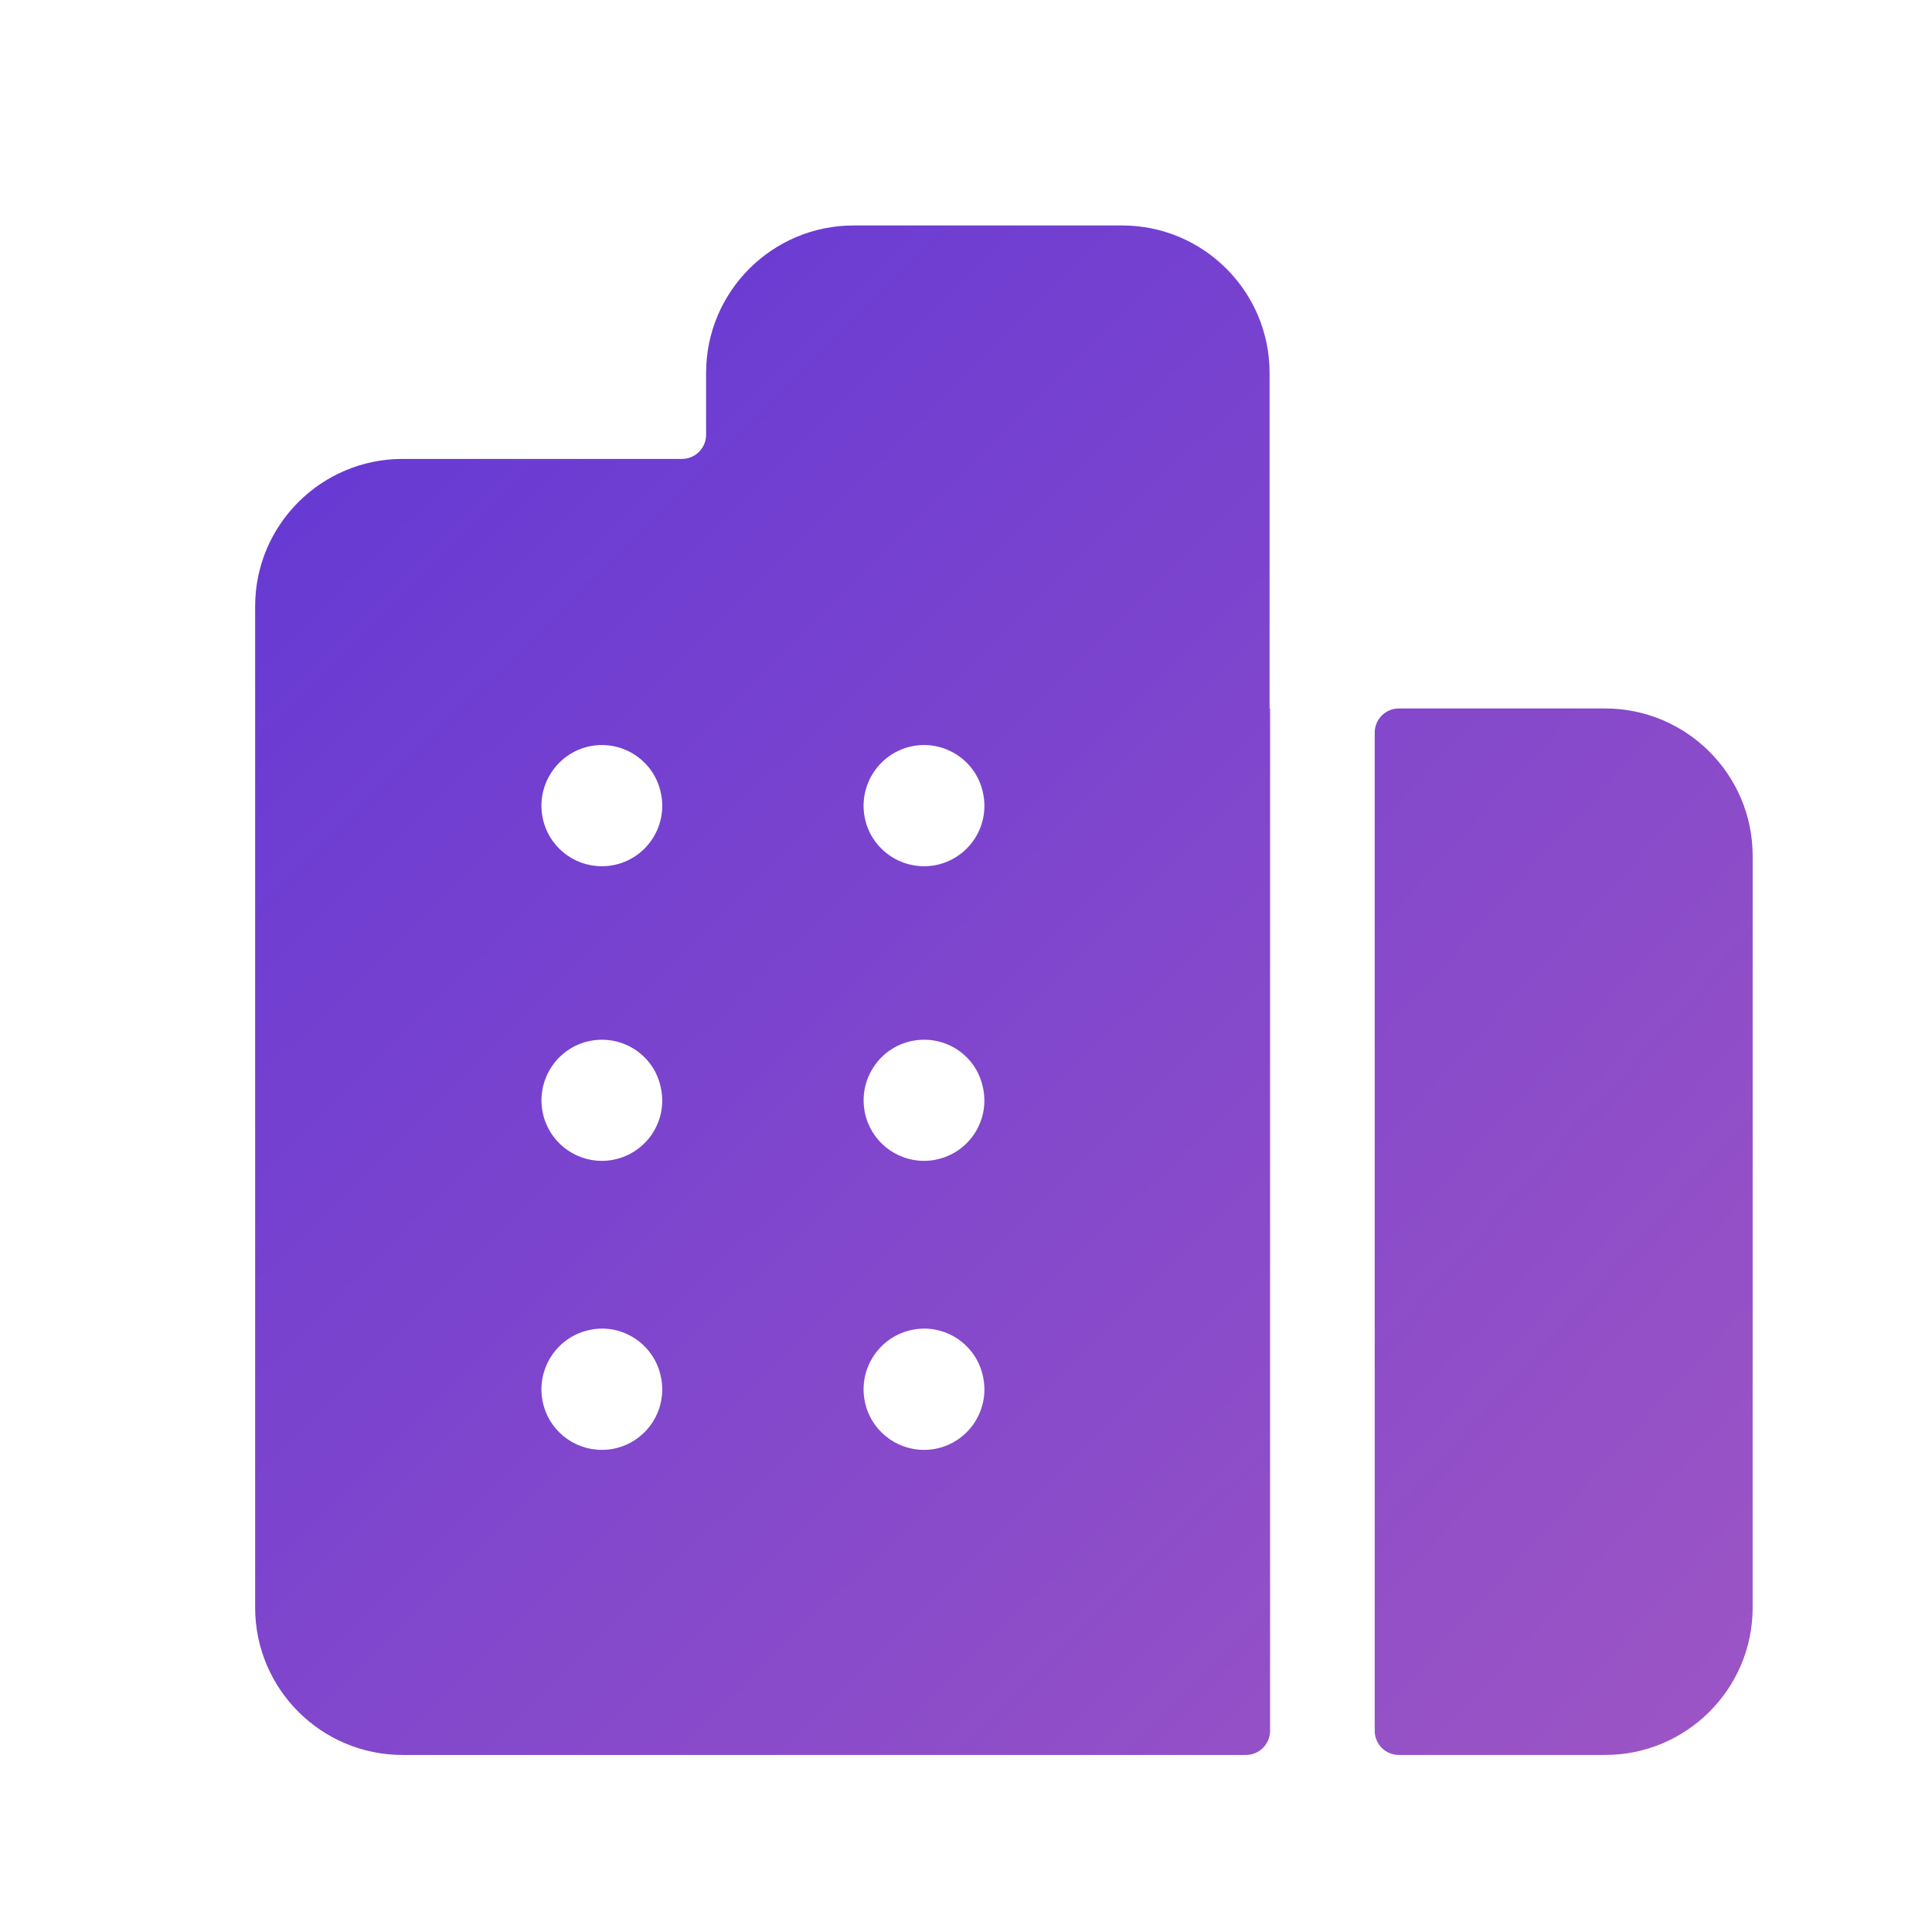 <svg width="80" height="80" viewBox="0 0 80 80" fill="none" xmlns="http://www.w3.org/2000/svg">
<path fill-rule="evenodd" clip-rule="evenodd" d="M66.467 29.336H57.924C57.371 29.336 56.924 29.784 56.924 30.336V71.669C56.924 72.222 57.371 72.669 57.924 72.669H66.467C69.834 72.669 72.574 69.933 72.574 66.569V51.003V35.436C72.574 32.073 69.834 29.336 66.467 29.336Z" fill="url(#paint0_linear_74_299)"/>
<path fill-rule="evenodd" clip-rule="evenodd" d="M38.728 35.826C38.571 35.856 38.414 35.869 38.258 35.869C37.081 35.869 36.031 35.036 35.804 33.836C35.544 32.483 36.434 31.156 37.791 30.896C39.128 30.636 40.451 31.509 40.711 32.869L40.718 32.903C40.974 34.259 40.084 35.566 38.728 35.826ZM35.811 46.059C35.538 44.706 36.414 43.373 37.768 43.103C39.128 42.833 40.434 43.693 40.704 45.046L40.711 45.079C40.984 46.433 40.104 47.749 38.751 48.019C38.588 48.053 38.421 48.069 38.258 48.069C37.091 48.069 36.048 47.246 35.811 46.059ZM38.728 59.993C38.571 60.023 38.414 60.036 38.258 60.036C37.081 60.036 36.031 59.203 35.804 58.003C35.544 56.649 36.434 55.323 37.791 55.063C39.128 54.793 40.451 55.679 40.711 57.036L40.718 57.069C40.974 58.426 40.084 59.733 38.728 59.993ZM25.388 35.826C25.231 35.856 25.075 35.869 24.918 35.869C23.741 35.869 22.691 35.036 22.465 33.836C22.204 32.483 23.095 31.156 24.451 30.896C25.788 30.636 27.111 31.509 27.371 32.869L27.378 32.903C27.634 34.259 26.744 35.566 25.388 35.826ZM22.471 46.059C22.198 44.706 23.075 43.373 24.428 43.103C25.778 42.833 27.095 43.693 27.364 45.046L27.371 45.079C27.645 46.433 26.765 47.749 25.411 48.019C25.248 48.053 25.081 48.069 24.918 48.069C23.751 48.069 22.708 47.246 22.471 46.059ZM25.388 59.993C25.231 60.023 25.075 60.036 24.918 60.036C23.741 60.036 22.691 59.203 22.465 58.003C22.204 56.649 23.095 55.323 24.451 55.063C25.788 54.793 27.111 55.679 27.371 57.036L27.378 57.069C27.634 58.426 26.744 59.733 25.388 59.993ZM52.591 29.36C52.591 29.351 52.588 29.342 52.581 29.336C52.575 29.329 52.571 29.321 52.571 29.312V15.436C52.571 12.073 49.834 9.336 46.468 9.336H35.344C31.978 9.336 29.238 12.073 29.238 15.436V18.003C29.238 18.555 28.79 19.003 28.238 19.003H16.668C13.301 19.003 10.565 21.739 10.565 25.103V66.569C10.565 69.933 13.301 72.669 16.668 72.669H51.591C52.143 72.669 52.591 72.222 52.591 71.669V29.36Z" fill="url(#paint1_linear_74_299)"/>
<defs>
<linearGradient id="paint0_linear_74_299" x1="3" y1="10" x2="73" y2="73" gradientUnits="userSpaceOnUse">
<stop stop-color="#6036D6"/>
<stop offset="1" stop-color="#9D55C4"/>
</linearGradient>
<linearGradient id="paint1_linear_74_299" x1="7.5" y1="9" x2="71" y2="73" gradientUnits="userSpaceOnUse">
<stop stop-color="#6036D6"/>
<stop offset="1" stop-color="#9D55C4"/>
</linearGradient>
</defs>
</svg>
